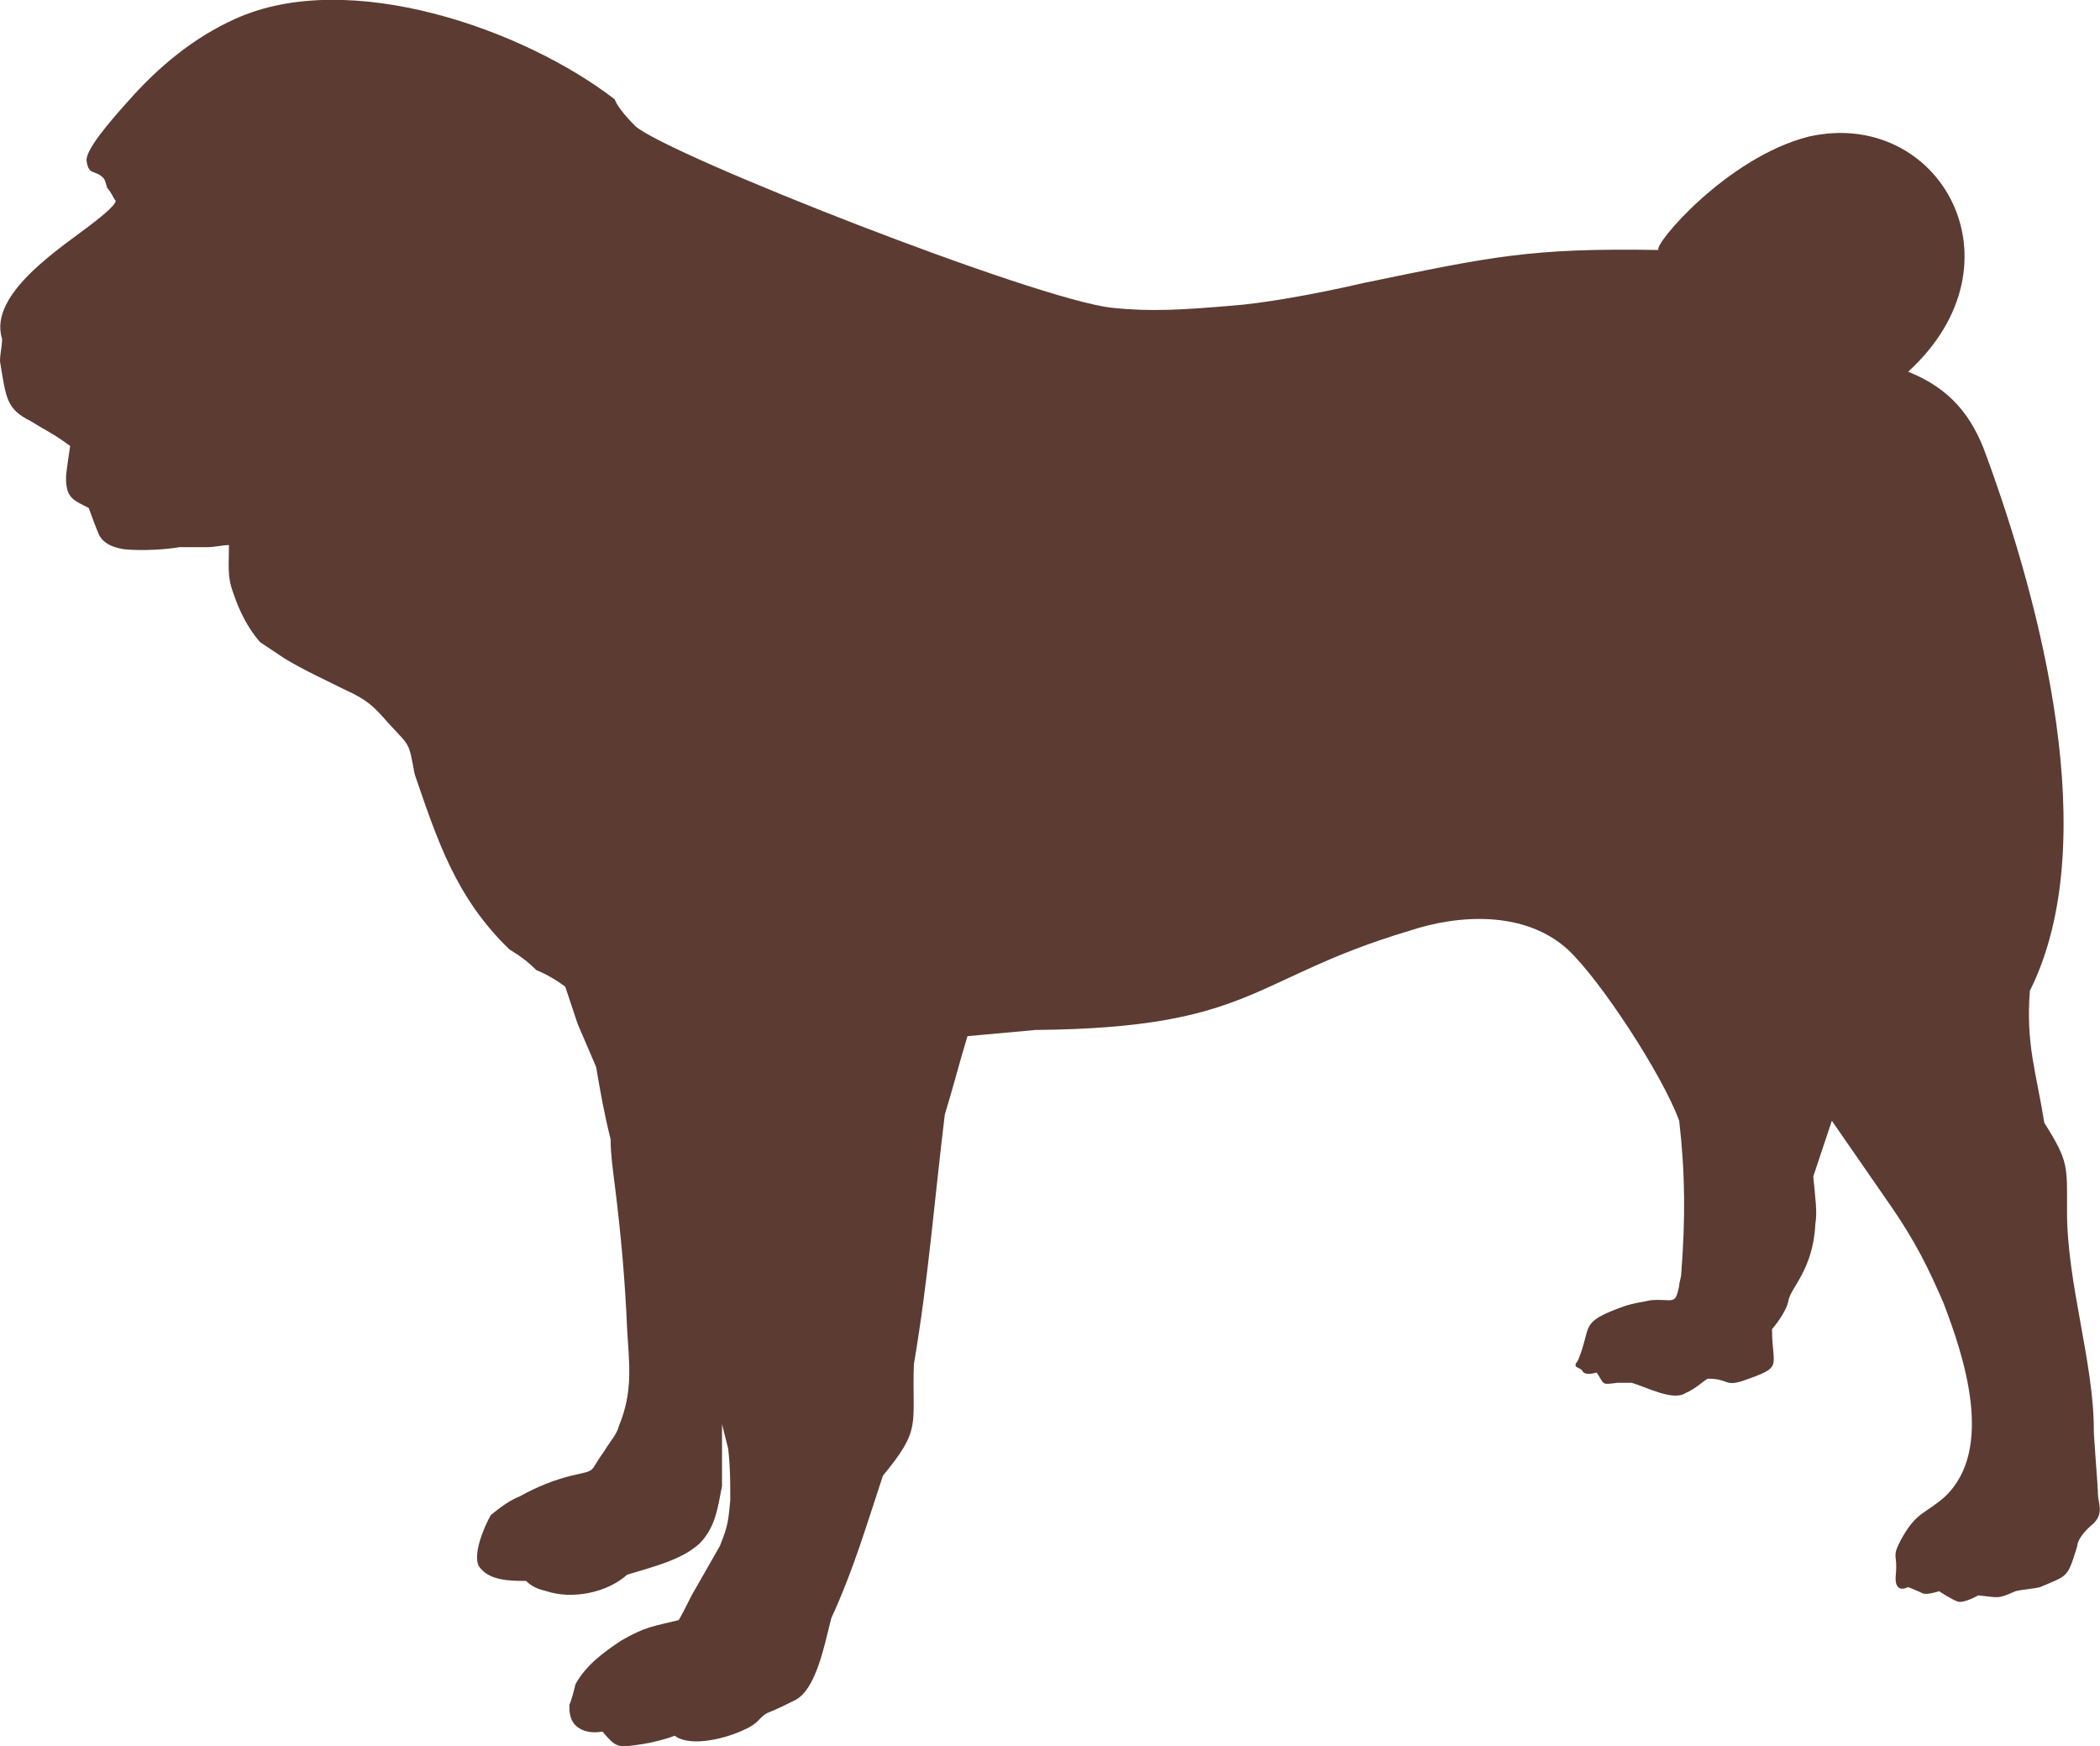 <?xml version="1.0" encoding="UTF-8"?>
<!DOCTYPE svg PUBLIC "-//W3C//DTD SVG 1.1//EN" "http://www.w3.org/Graphics/SVG/1.1/DTD/svg11.dtd">
<!-- Creator: CorelDRAW X7 -->
<svg xmlns="http://www.w3.org/2000/svg" xml:space="preserve" width="2.674in" height="2.223in" version="1.1" style="shape-rendering:geometricPrecision; text-rendering:geometricPrecision; image-rendering:optimizeQuality; fill-rule:evenodd; clip-rule:evenodd"
viewBox="0 0 1018 846"
 xmlns:xlink="http://www.w3.org/1999/xlink">
 <defs>
  <style type="text/css">
   <![CDATA[
    .fil0 {fill:#5B3B32}
   ]]>
  </style>
 </defs>
 <g id="Layer_x0020_1">

  <path class="fil0" d="M1 164c-7,-22 30,-45 44,-56 0,0 12,-9 11,-11 -1,-1 -2,-4 -4,-6 -1,-3 -1,-4 -2,-5 -4,-4 -7,-1 -8,-8 -1,-5 11,-19 20,-29 15,-17 32,-31 52,-40 55,-25 140,5 184,39 0,0 1,4 10,13 16,14 194,84 231,88 19,2 34,1 58,-1 14,-1 38,-5 64,-11 63,-13 81,-17 143,-16 -3,-2 33,-45 73,-55 63,-14 106,61 48,114 20,8 31,21 38,41 26,71 57,187 21,259 -2,26 3,39 7,64 12,19 11,21 11,43 0,35 13,73 13,106 0,4 2,27 2,31 0,4 3,9 -2,14 -6,5 -8,9 -8,11 -3,10 -4,12 -6,14 -2,2 -5,3 -12,6 -4,1 -8,1 -12,2 -9,4 -8,3 -18,2 0,0 -7,4 -10,3 -3,-1 -9,-5 -9,-5 0,0 -6,2 -8,1 -2,-1 -7,-3 -7,-3 0,0 -7,4 -6,-6 1,-10 -2,-8 2,-16 8,-15 12,-13 22,-22 24,-23 9,-68 -1,-94 -7,-16 -13,-29 -27,-49 -9,-13 -18,-26 -27,-39 -3,9 -6,18 -9,27 1,11 2,17 1,23 -1,22 -12,31 -13,37 -1,6 -8,14 -8,14 0,19 6,18 -14,25 -9,3 -7,-1 -17,-1 -1,0 -6,5 -11,7 -6,4 -19,-3 -26,-5 -3,0 -5,0 -7,0 -8,1 -6,1 -10,-5 0,0 -6,2 -7,-1 -2,-2 -5,-1 -2,-5 7,-17 0,-18 22,-26 6,-2 9,-2 13,-3 11,-1 12,3 14,-7 0,-2 1,-4 1,-6 2,-26 2,-48 -1,-74 -8,-22 -38,-68 -54,-83 -21,-19 -53,-17 -77,-9 -77,23 -75,47 -181,48 -11,1 -22,2 -33,3 -4,13 -7,25 -11,38 -5,41 -8,80 -15,121 -1,30 4,31 -15,54 -8,24 -14,45 -25,69 -3,11 -7,35 -18,40 -4,2 -8,4 -13,6 -4,2 -4,5 -11,8 -8,4 -26,9 -34,3 -2,1 -9,3 -15,4 -13,2 -13,2 -20,-6 -5,1 -10,0 -13,-3 -3,-3 -3,-7 -3,-10 1,-2 2,-6 3,-10 5,-9 13,-15 22,-21 12,-7 16,-7 28,-10 3,-5 5,-10 8,-15 4,-7 8,-14 12,-21 4,-10 4,-12 5,-22 0,-10 0,-16 -1,-25 -1,-4 -2,-8 -3,-12 0,10 0,20 0,30 -2,10 -3,20 -11,28 -9,8 -22,11 -35,15 -10,9 -27,12 -39,8 -4,-1 -7,-2 -10,-5 -7,0 -17,0 -22,-6 -5,-5 2,-21 5,-26 5,-4 9,-7 14,-9 9,-5 17,-8 25,-10 13,-3 8,-1 16,-12 3,-5 6,-8 7,-12 7,-17 5,-30 4,-47 -1,-24 -3,-46 -6,-70 -1,-8 -2,-15 -2,-22 -3,-12 -5,-23 -7,-35 -3,-7 -6,-14 -9,-21 -2,-6 -4,-12 -6,-18 -4,-3 -9,-6 -14,-8 -4,-4 -8,-7 -13,-10 -26,-25 -35,-53 -46,-85 -3,-16 -2,-13 -13,-25 -7,-8 -10,-11 -21,-16 -10,-5 -19,-9 -29,-15 -6,-4 -9,-6 -12,-8 -6,-7 -10,-15 -13,-24 -3,-8 -2,-14 -2,-23 -3,0 -7,1 -10,1 -5,0 -9,0 -14,0 -5,1 -18,2 -27,1 -6,-1 -10,-3 -12,-7 -1,-2 -5,-13 -5,-13 -8,-4 -11,-5 -11,-15 0,-2 2,-15 2,-15 -8,-6 -11,-7 -19,-12 -12,-6 -12,-11 -15,-29 0,-4 1,-7 1,-11z"/>
 </g>
</svg>
